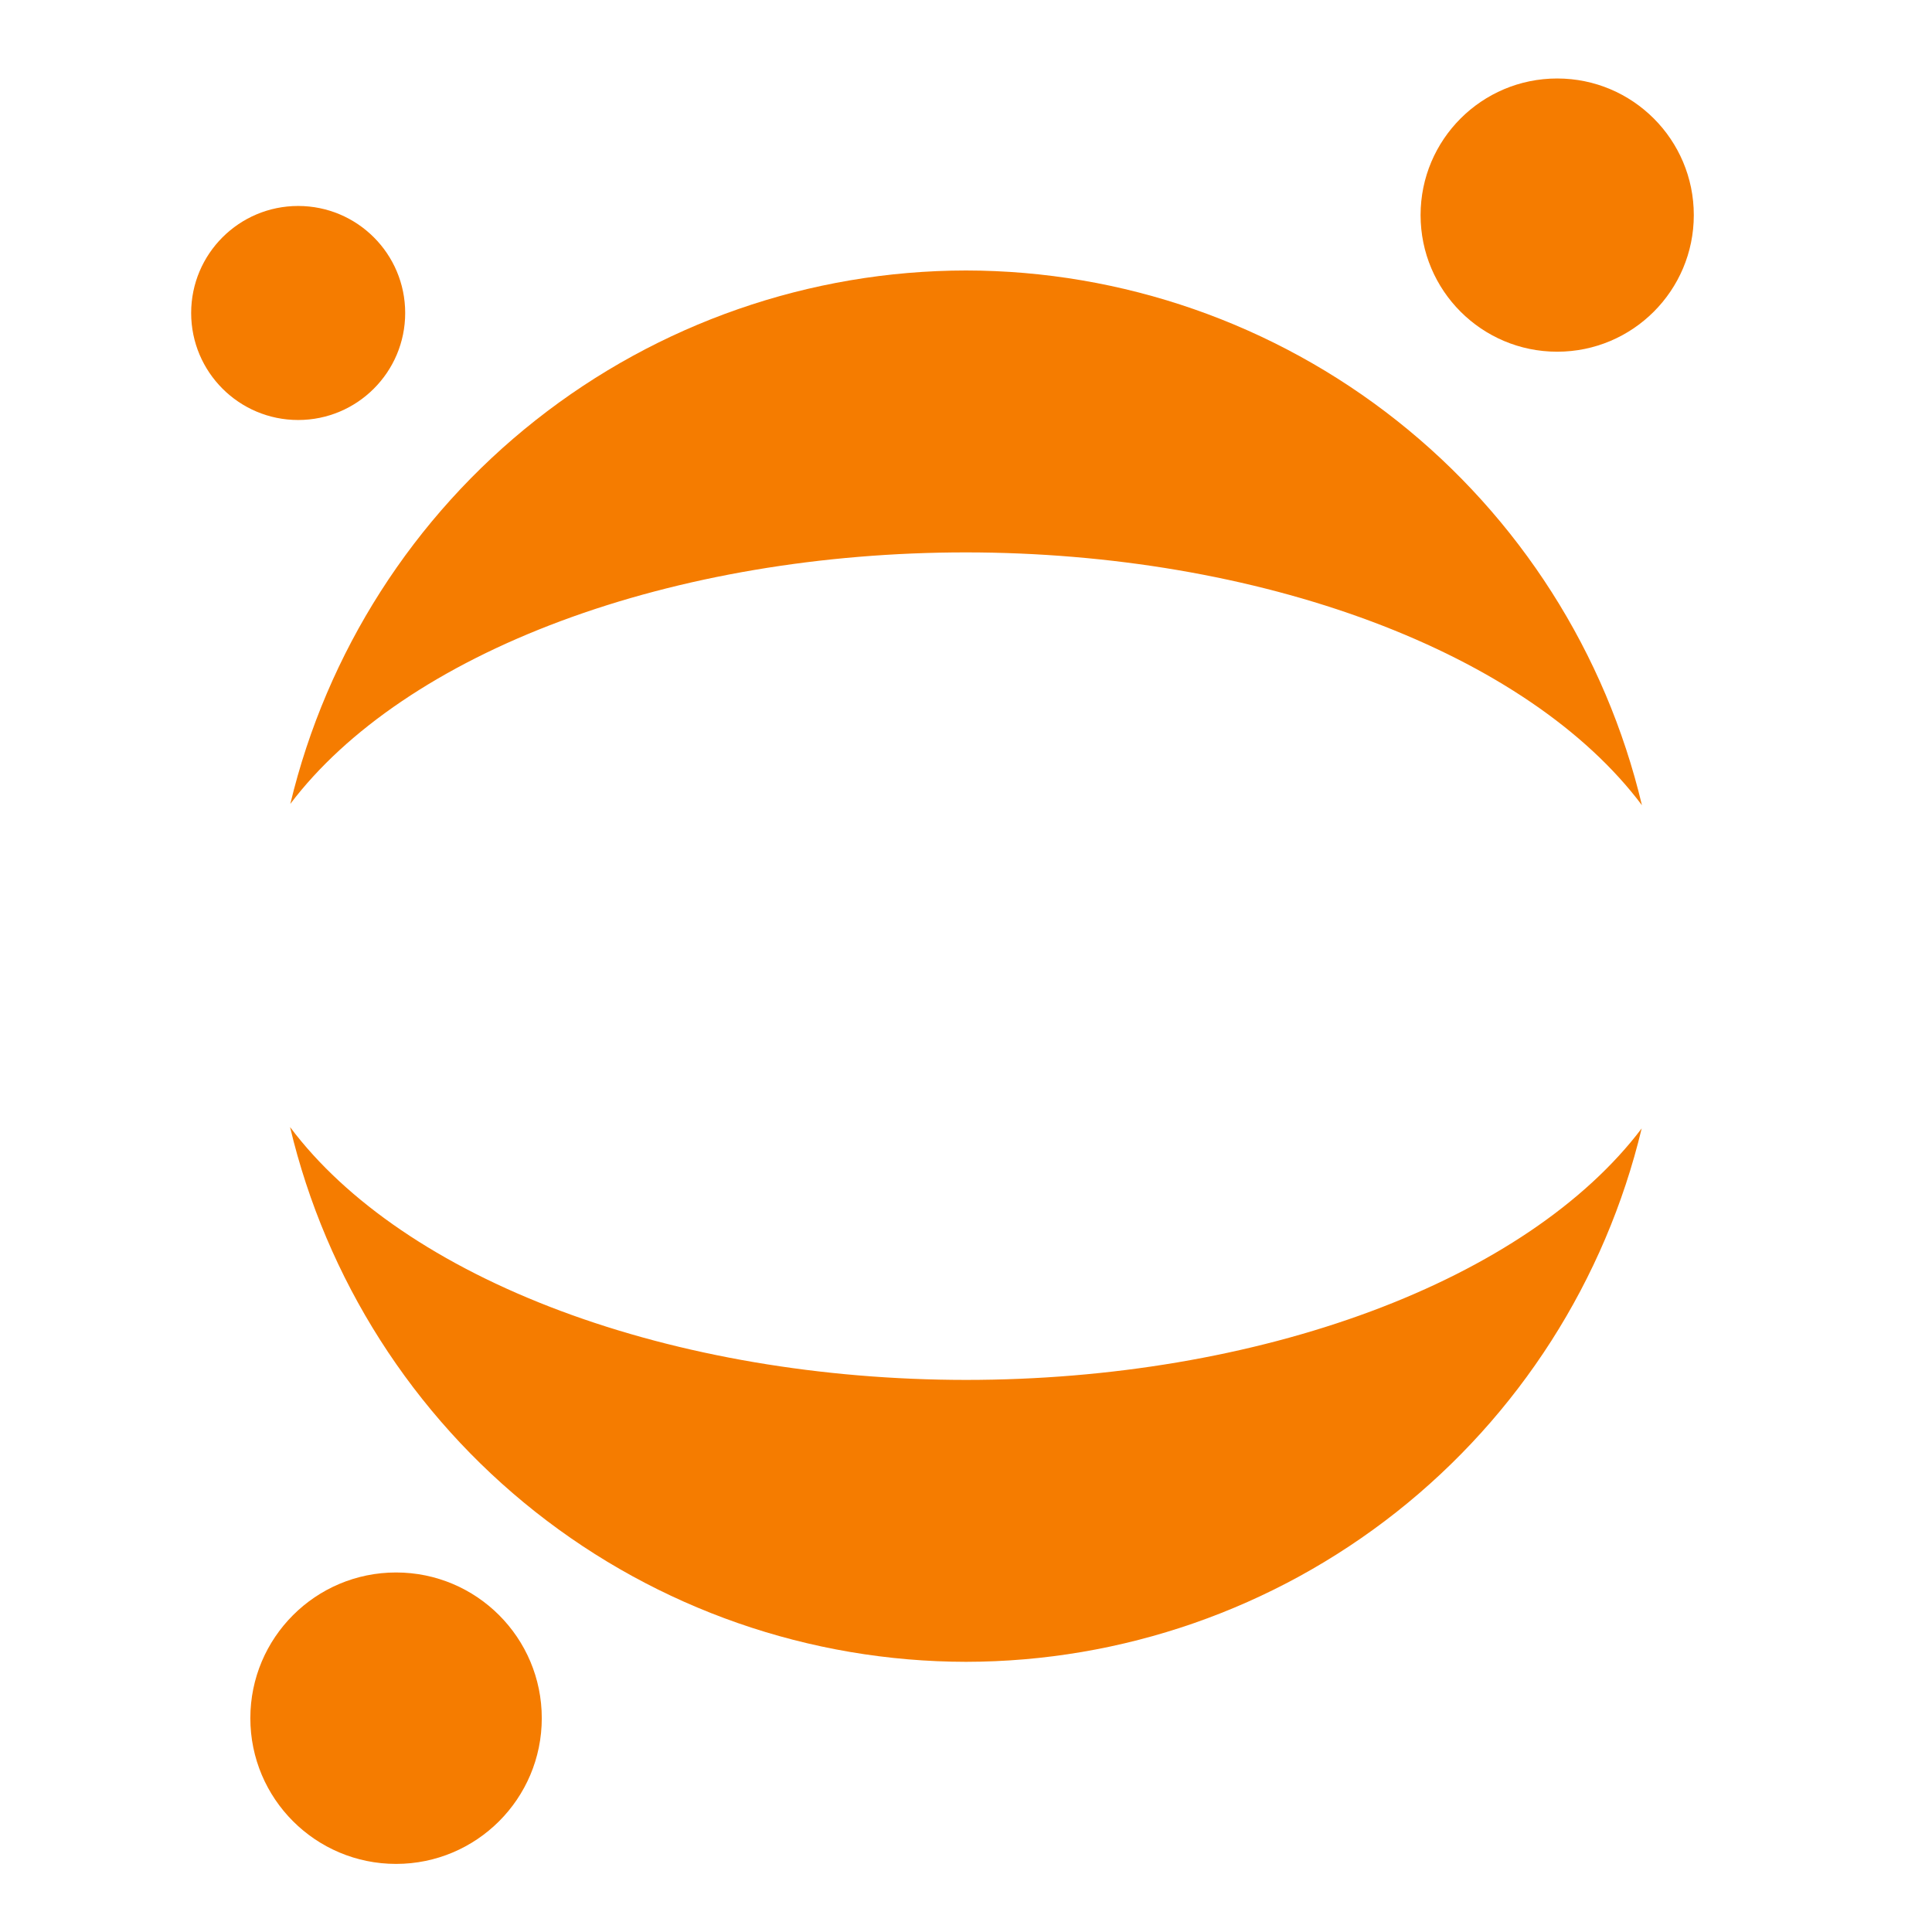 <svg width="300" height="300" viewBox="0 0 300 300" fill="none" xmlns="http://www.w3.org/2000/svg">
<path d="M263.013 33.4C263.013 45.116 253.516 54.613 241.8 54.613C230.084 54.613 220.587 45.116 220.587 33.4C220.587 21.684 230.084 12.187 241.8 12.187C253.516 12.187 263.013 21.684 263.013 33.4Z" fill="#F57C00"/>
<path d="M46.3 65.217C55.477 65.217 62.917 57.777 62.917 48.6C62.917 39.423 55.477 31.983 46.3 31.983C37.123 31.983 29.683 39.423 29.683 48.6C29.683 57.777 37.123 65.217 46.3 65.217Z" fill="#F57C00"/>
<path d="M83.189 65.236C102.221 50.211 125.753 42.027 150 42C174.282 42.029 197.846 50.239 216.889 65.304C235.932 80.37 249.344 101.412 254.96 125.036C246.245 113.409 231.643 103.485 212.977 96.503C194.311 89.52 172.407 85.789 150 85.775C127.641 85.776 105.776 89.479 87.122 96.422C68.468 103.365 53.848 113.243 45.08 124.828C50.735 101.25 64.158 80.26 83.189 65.236Z" fill="#F57C00"/>
<path d="M83.111 234.742C64.068 219.676 50.656 198.634 45.04 175.01C53.755 186.637 68.357 196.562 87.023 203.544C105.689 210.527 127.593 214.258 150 214.272C172.359 214.271 194.224 210.568 212.878 203.625C231.532 196.682 246.152 186.804 254.92 175.219C249.265 198.797 235.842 219.787 216.811 234.812C197.779 249.836 174.247 258.02 150 258.047C125.718 258.018 102.154 249.808 83.111 234.742Z" fill="#F57C00"/>
<path d="M84.127 266.8C84.127 279.297 73.997 289.427 61.5 289.427C49.004 289.427 38.873 279.297 38.873 266.8C38.873 254.303 49.004 244.173 61.5 244.173C73.997 244.173 84.127 254.303 84.127 266.8Z" fill="#F57C00"/>
</svg>
